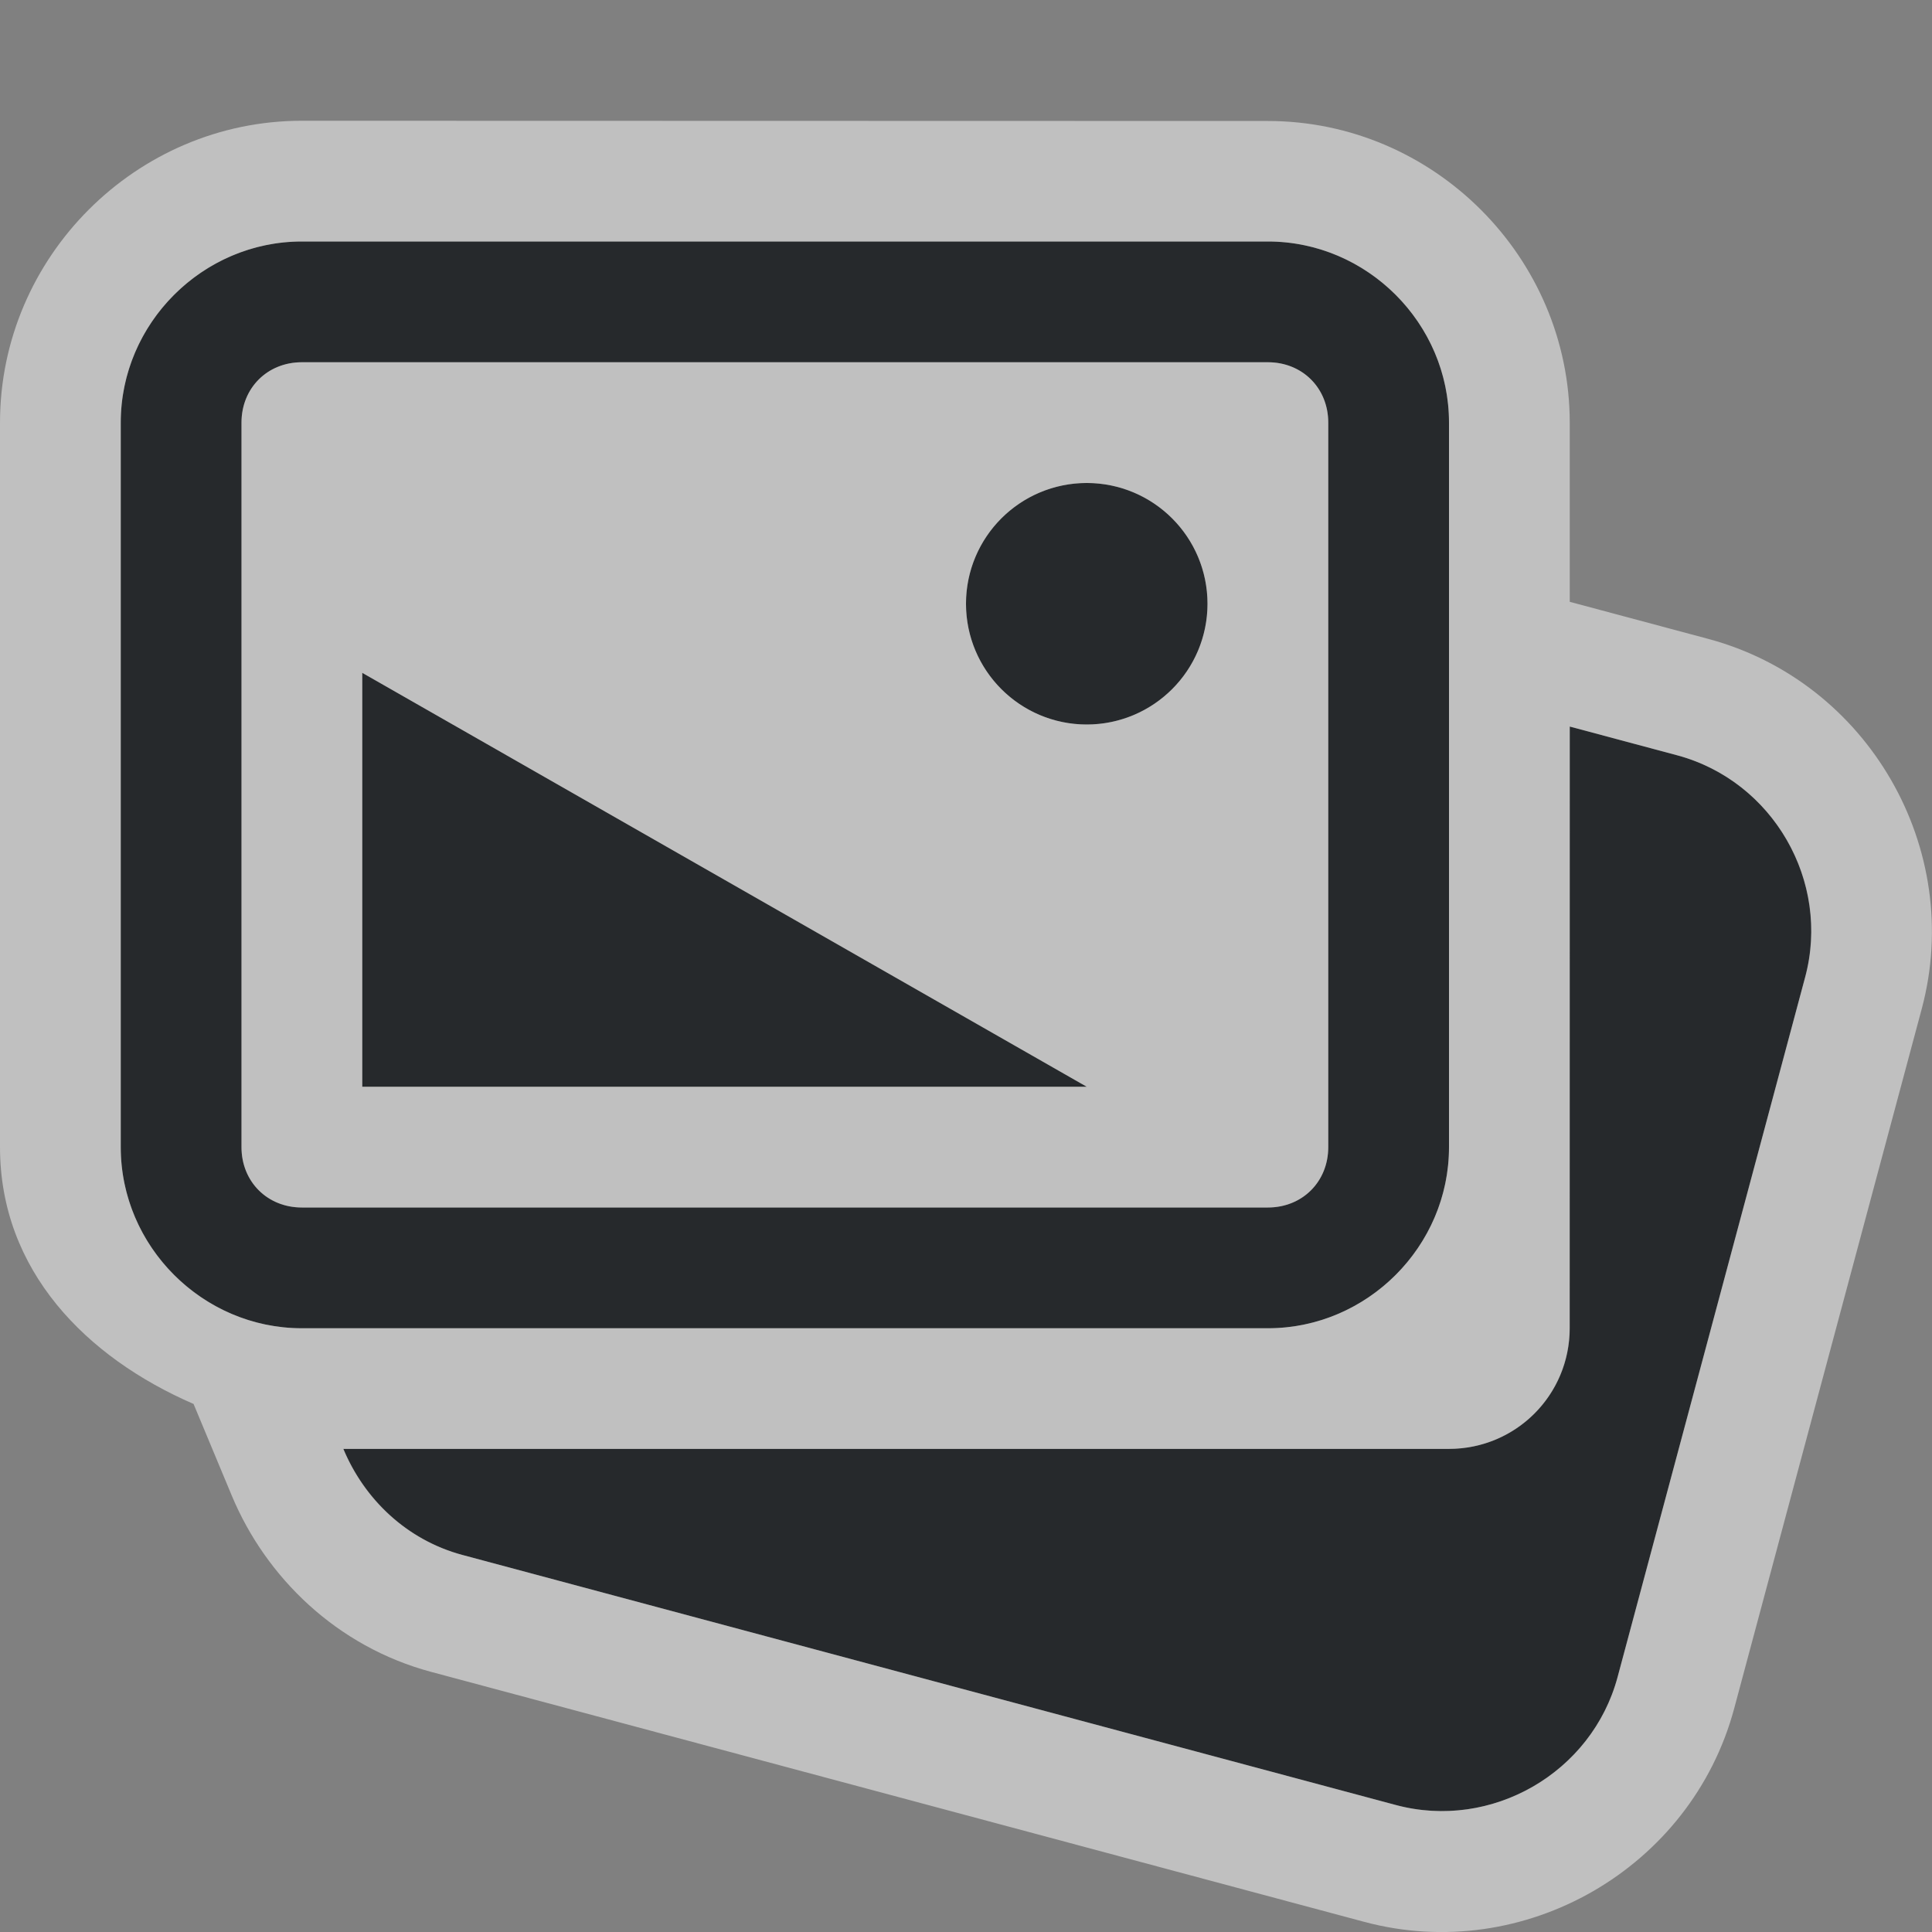 <?xml version="1.0" encoding="UTF-8"?>
<svg id="a" width="16" height="16" version="1.1" xmlns="http://www.w3.org/2000/svg" xmlns:cc="http://creativecommons.org/ns#" xmlns:dc="http://purl.org/dc/elements/1.1/" xmlns:rdf="http://www.w3.org/1999/02/22-rdf-syntax-ns#">
	<rect width="100%" height="100%" fill="#808080" stroke="none"/>
	<defs>
		<style id="current-color-scheme" type="text/css">.ColorScheme-Text {color:#090d11;}.ColorScheme-Background{color:#ffffff;}</style>
	</defs>
	<path id="c" class="ColorScheme-Text" d="m2.5 2c-0.822 0-1.5 0.678-1.5 1.5v6c0 0.822 0.678 1.5 1.5 1.5h8c0.822 0 1.5-0.678 1.5-1.5v-6c0-0.822-0.678-1.5-1.5-1.5zm0 1h8c0.286 0 0.5 0.214 0.5 0.5v6c0 0.286-0.214 0.5-0.5 0.5h-8c-0.286 0-0.5-0.214-0.5-0.5v-6c0-0.286 0.214-0.5 0.5-0.5zm6.5 1a1 1 0 0 0-1 1 1 1 0 0 0 1 1 1 1 0 0 0 1-1 1 1 0 0 0-1-1zm-6 1.572v3.428h6zm10 0.445v4.982c0 0.554-0.446 1-1 1h-9.156c0.174 0.416 0.524 0.754 0.988 0.879l7.727 2.07c0.794 0.213 1.625-0.266 1.838-1.06l1.553-5.795c0.213-0.794-0.266-1.625-1.06-1.838z" style="fill-opacity:.75;fill:currentColor"/>
	<path id="e" class="ColorScheme-Background" d="m2.5 1c-1.372 0-2.5 1.128-2.5 2.5v6c0 1.023 0.715 1.742 1.603 2.127l0.316 0.758c0.283 0.679 0.871 1.252 1.652 1.461l7.727 2.07c1.325 0.355 2.709-0.443 3.064-1.768l1.553-5.793c0.355-1.325-0.443-2.709-1.768-3.064l-1.147-0.307v-1.482c0-1.372-1.128-2.5-2.5-2.5zm0 1h8c0.822 0 1.5 0.678 1.5 1.5v6c0 0.822-0.678 1.5-1.5 1.5h-8c-0.822 0-1.5-0.678-1.5-1.5v-6c0-0.822 0.678-1.5 1.5-1.5zm0 1c-0.286 0-0.5 0.214-0.5 0.5v6c0 0.286 0.214 0.5 0.5 0.5h8c0.286 0 0.5-0.214 0.5-0.5v-6c0-0.286-0.214-0.5-0.5-0.5zm6.5 1c0.552 0 1 0.448 1 1s-0.448 1-1 1-1-0.448-1-1 0.448-1 1-1zm-6 1.572 6 3.428h-6zm10 0.445 0.889 0.238c0.794 0.213 1.273 1.044 1.06 1.838l-1.553 5.795c-0.213 0.794-1.044 1.273-1.838 1.06l-7.727-2.07c-0.465-0.124-0.815-0.463-0.988-0.879h9.156c0.554 0 1-0.446 1-1z" style="fill-opacity:.5;fill:currentColor"/>
</svg>
